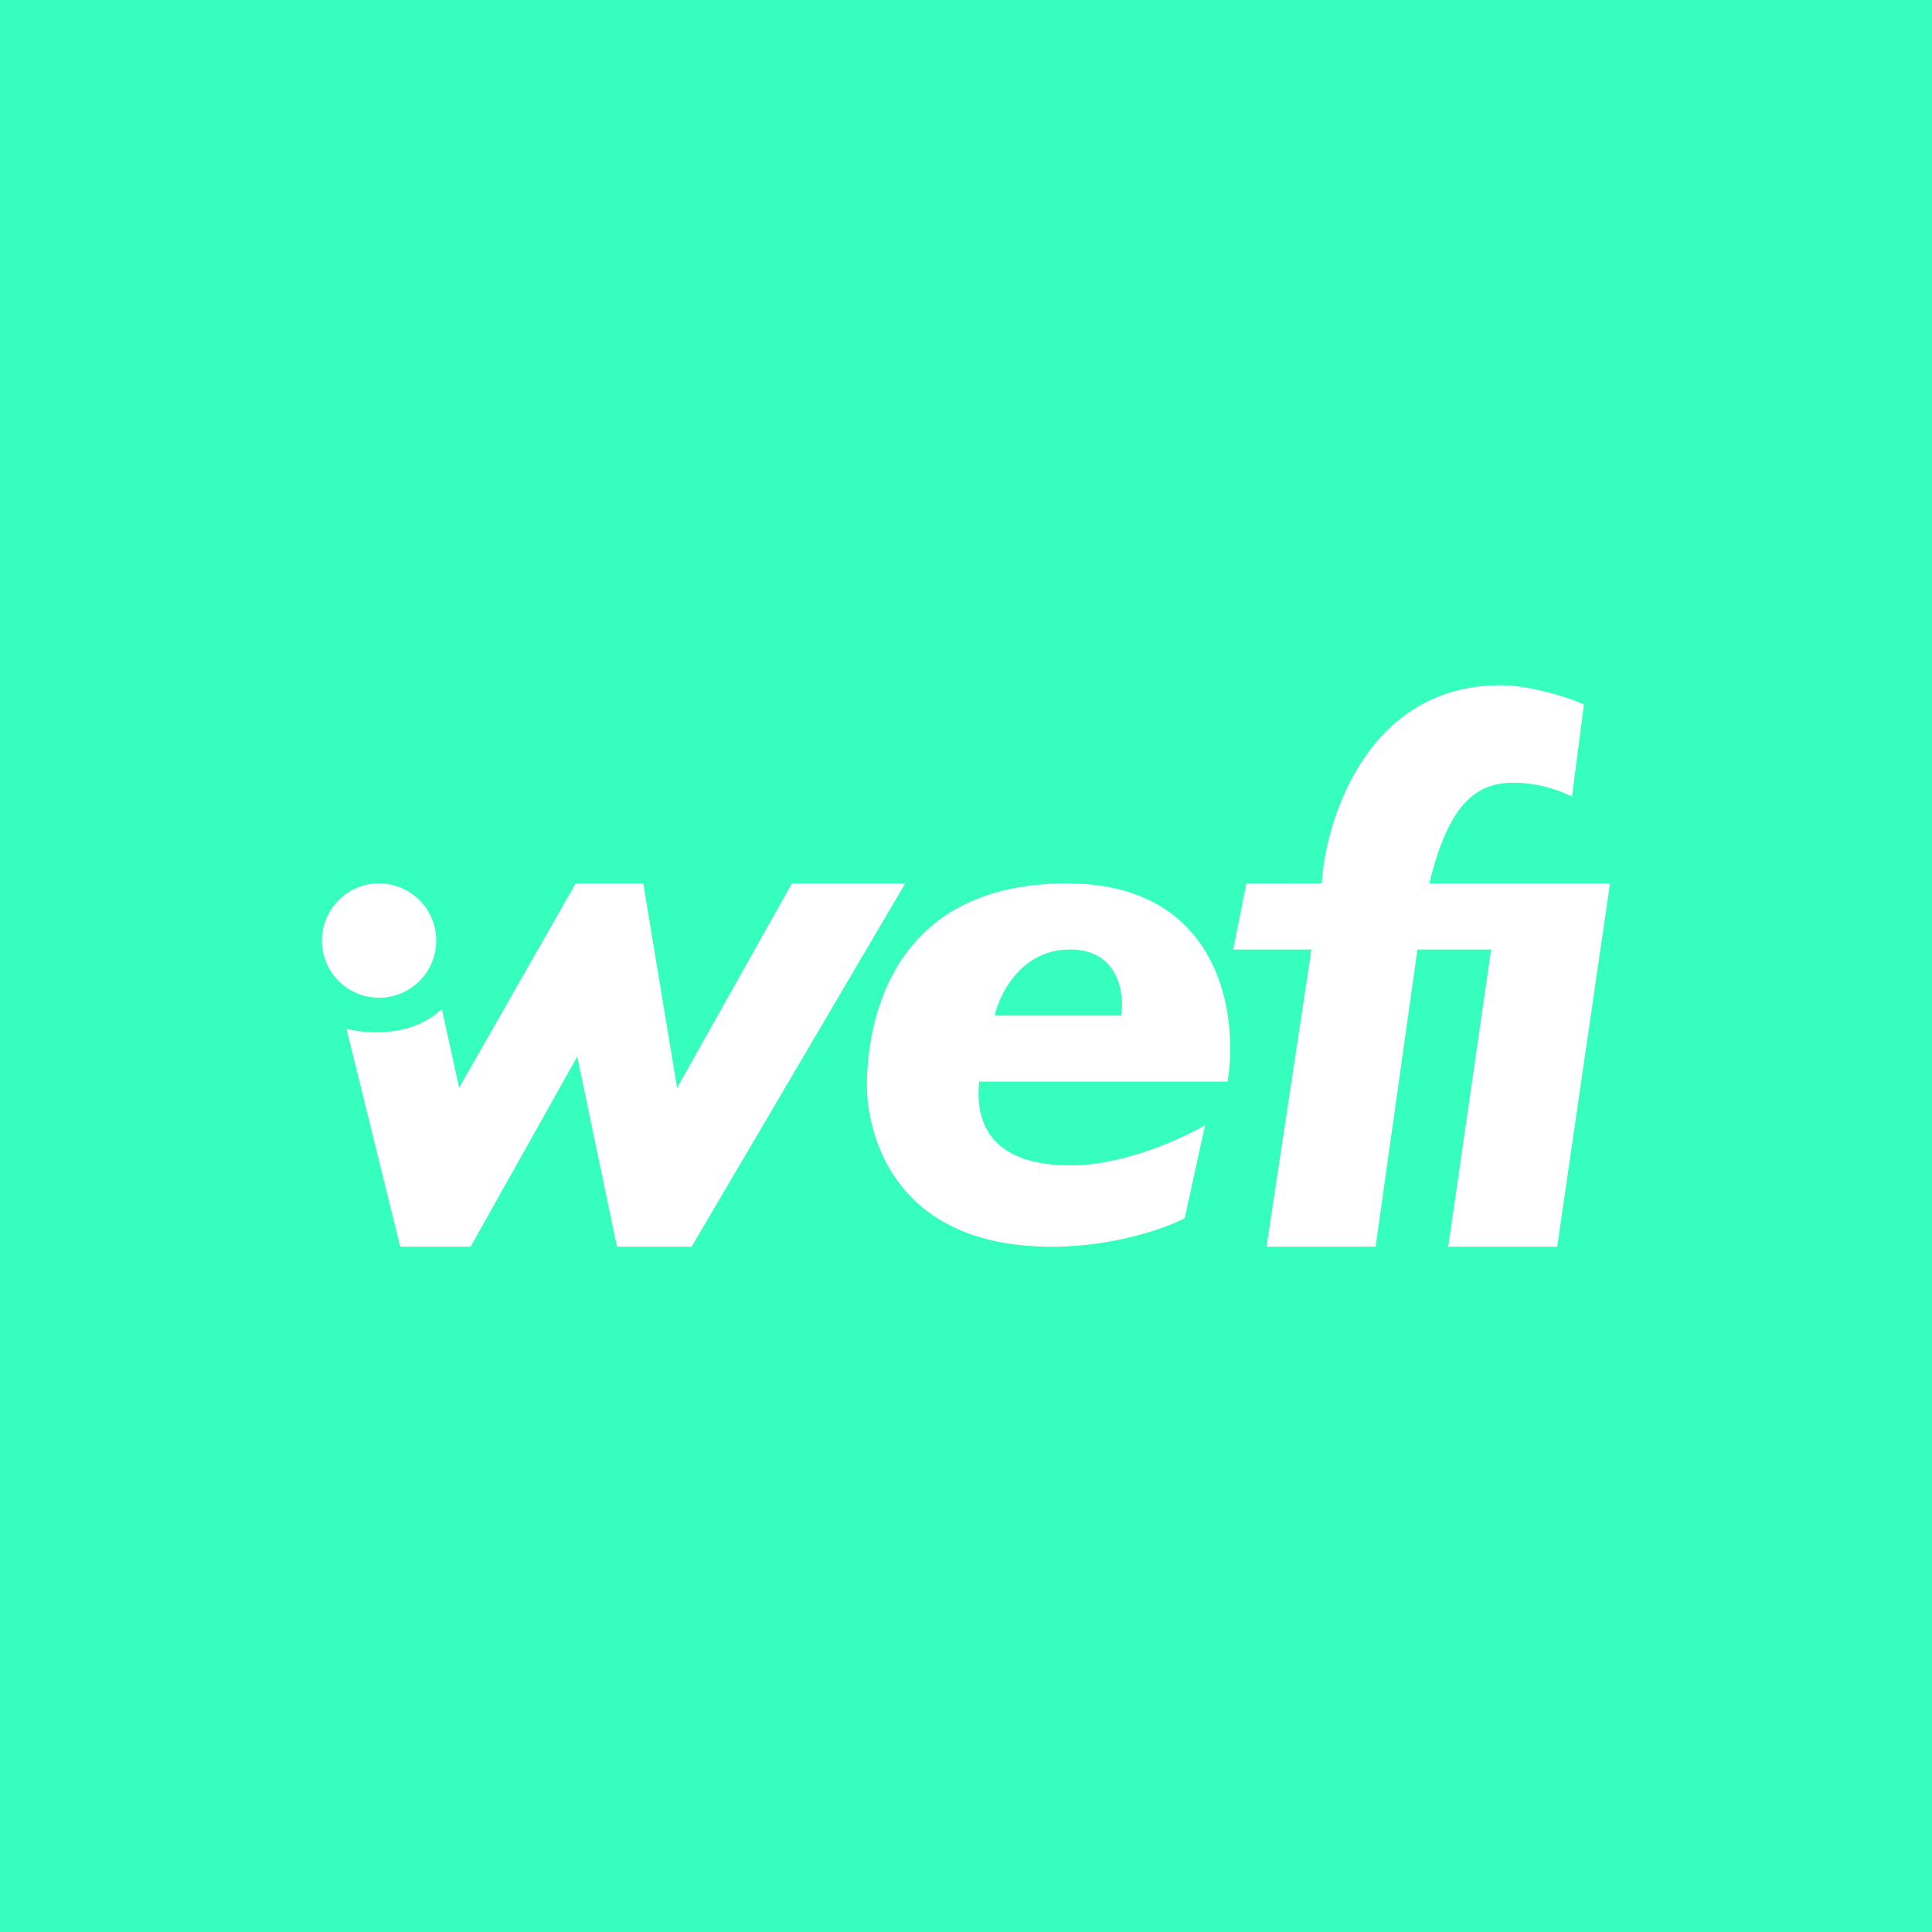 <svg xmlns="http://www.w3.org/2000/svg" width="24" height="24" fill="none" viewBox="0 0 24 24">
    <rect x="0" y="0" width="24" height="24" fill="#333333" stroke="none"/>
    <g clip-path="url(#WEFI__a)">
        <path fill="#36FEBC" d="M24 0H0v24h24z"/>
        <path fill="#fff" fill-rule="evenodd" d="M16.419 10.974c.045-.771.557-2.461 2.219-2.461.386 0 .853.156 1.038.238l-.148 1.144a1.66 1.66 0 0 0-.726-.172c-.418 0-.796.201-1.046 1.251H20l-.656 4.513H17.99l.533-3.692h-.915l-.52 3.692h-1.355l.558-3.692h-.972l.164-.82zm-11.71 1.42a.71.71 0 1 0 0-1.42.71.71 0 0 0 0 1.42m-.405.385c.242.066.812.111 1.185-.246l.214.98 1.448-2.539h.84l.42 2.54 1.427-2.54h1.407l-2.654 4.513h-.927l-.493-2.363-1.325 2.363h-.874zm7.86.657h3.085c.136-.796-.07-2.462-1.994-2.462-2.404 0-2.486 2.08-2.486 2.52 0 .438.222 1.993 2.298 1.993.783 0 1.427-.238 1.649-.353l.254-1.157c-.283.168-1.013.5-1.67.5-.82 0-1.206-.368-1.136-1.041m.193-.82h1.571c.041-.276-.029-.821-.636-.821-.603 0-.873.545-.935.82" clip-rule="evenodd"/>
    </g>
    <defs>
        <clipPath id="WEFI__a">
            <path fill="#fff" d="M0 0h24v24H0z"/>
        </clipPath>
    </defs>
</svg>
